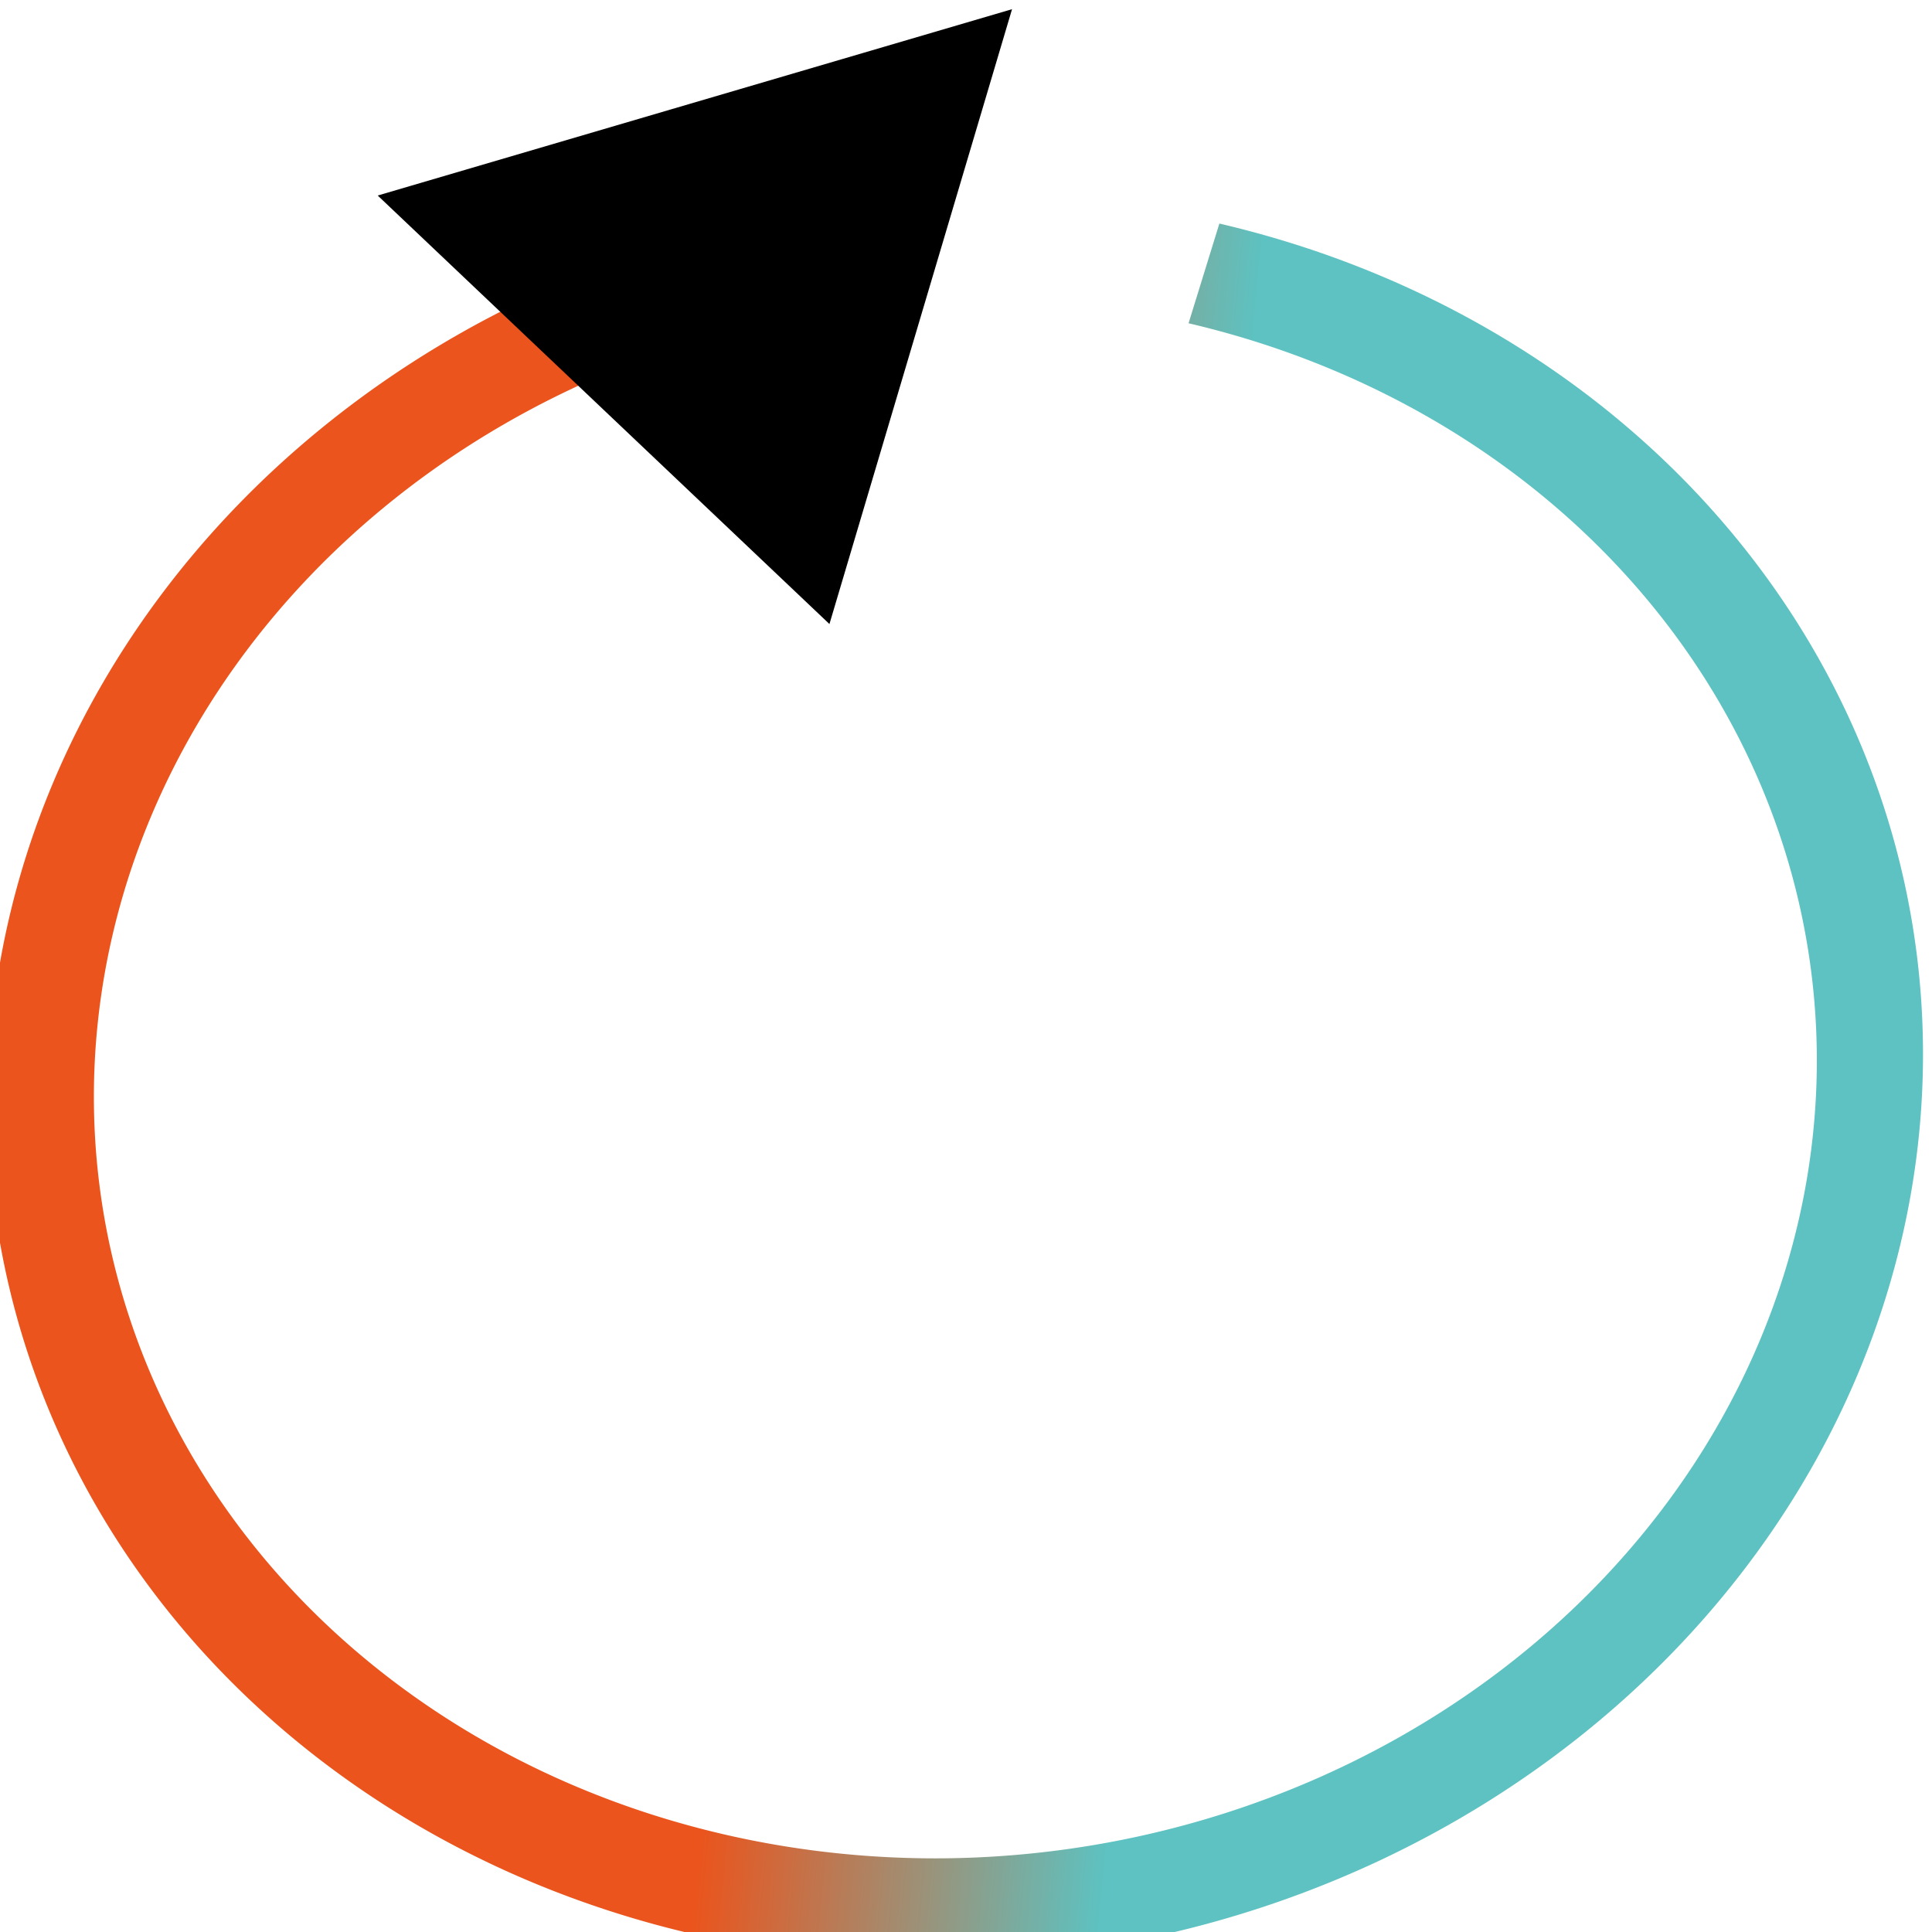 <?xml version="1.0" encoding="UTF-8" standalone="no"?>
<!-- Created with Inkscape (http://www.inkscape.org/) -->

<svg
   width="14"
   height="14"
   viewBox="0 0 3.704 3.704"
   version="1.1"
   id="svg1"
   inkscape:version="1.4 (86a8ad7, 2024-10-11)"
   sodipodi:docname="reset.svg"
   xmlns:inkscape="http://www.inkscape.org/namespaces/inkscape"
   xmlns:sodipodi="http://sodipodi.sourceforge.net/DTD/sodipodi-0.dtd"
   xmlns:xlink="http://www.w3.org/1999/xlink"
   xmlns="http://www.w3.org/2000/svg"
   xmlns:svg="http://www.w3.org/2000/svg">
  <sodipodi:namedview
     id="namedview1"
     pagecolor="#ffffff"
     bordercolor="#000000"
     borderopacity="0.25"
     inkscape:showpageshadow="2"
     inkscape:pageopacity="0.0"
     inkscape:pagecheckerboard="true"
     inkscape:deskcolor="#d1d1d1"
     inkscape:document-units="mm"
     inkscape:zoom="45.254834"
     inkscape:cx="6.7727571"
     inkscape:cy="7.0821164"
     inkscape:window-width="1920"
     inkscape:window-height="991"
     inkscape:window-x="-9"
     inkscape:window-y="-9"
     inkscape:window-maximized="1"
     inkscape:current-layer="layer1" />
  <defs
     id="defs1">
    <linearGradient
       id="linearGradient6"
       inkscape:collect="always">
      <stop
         style="stop-color:#eb541c;stop-opacity:1;"
         offset="0"
         id="stop6" />
      <stop
         style="stop-color:#5dc2c1;stop-opacity:1;"
         offset="1"
         id="stop7" />
    </linearGradient>
    <marker
       style="overflow:visible"
       id="Triangle"
       refX="0"
       refY="0"
       orient="auto-start-reverse"
       inkscape:stockid="Triangle arrow"
       markerWidth="1"
       markerHeight="1"
       viewBox="0 0 1 1"
       inkscape:isstock="true"
       inkscape:collect="always"
       preserveAspectRatio="xMidYMid">
      <path
         transform="scale(0.5)"
         style="fill:context-stroke;fill-rule:evenodd;stroke:context-stroke;stroke-width:1pt"
         d="M 5.77,0 -2.88,5 V -5 Z"
         id="path135" />
    </marker>
    <linearGradient
       inkscape:collect="always"
       xlink:href="#linearGradient6"
       id="linearGradient7"
       x1="-123.298"
       y1="130.424"
       x2="-121.018"
       y2="143.138"
       gradientUnits="userSpaceOnUse"
       gradientTransform="matrix(0.053,0,0,0.06,-62.081,87.879)" />
  </defs>
  <g
     inkscape:label="Taso 1"
     inkscape:groupmode="layer"
     id="layer1"
     transform="translate(-71.649,-83.645)">
    <path
       style="fill:none;stroke:url(#linearGradient7);stroke-width:0.2;stroke-miterlimit:4;stroke-dasharray:none;marker-end:url(#Triangle)"
       id="path3"
       sodipodi:type="arc"
       sodipodi:cx="-66.930626"
       sodipodi:cy="95.714417"
       sodipodi:rx="1.6150582"
       sodipodi:ry="1.7325034"
       sodipodi:start="0"
       sodipodi:end="5.7700585"
       sodipodi:arc-type="arc"
       d="m -65.316,95.714 a 1.615,1.733 0 0 1 -1.408,1.718 1.615,1.733 0 0 1 -1.769,-1.279 1.615,1.733 0 0 1 0.956,-2.045 1.615,1.733 0 0 1 2.013,0.755"
       sodipodi:open="true"
       transform="matrix(0.295,-0.956,0.974,0.227,0,0)" />
  </g>
</svg>
